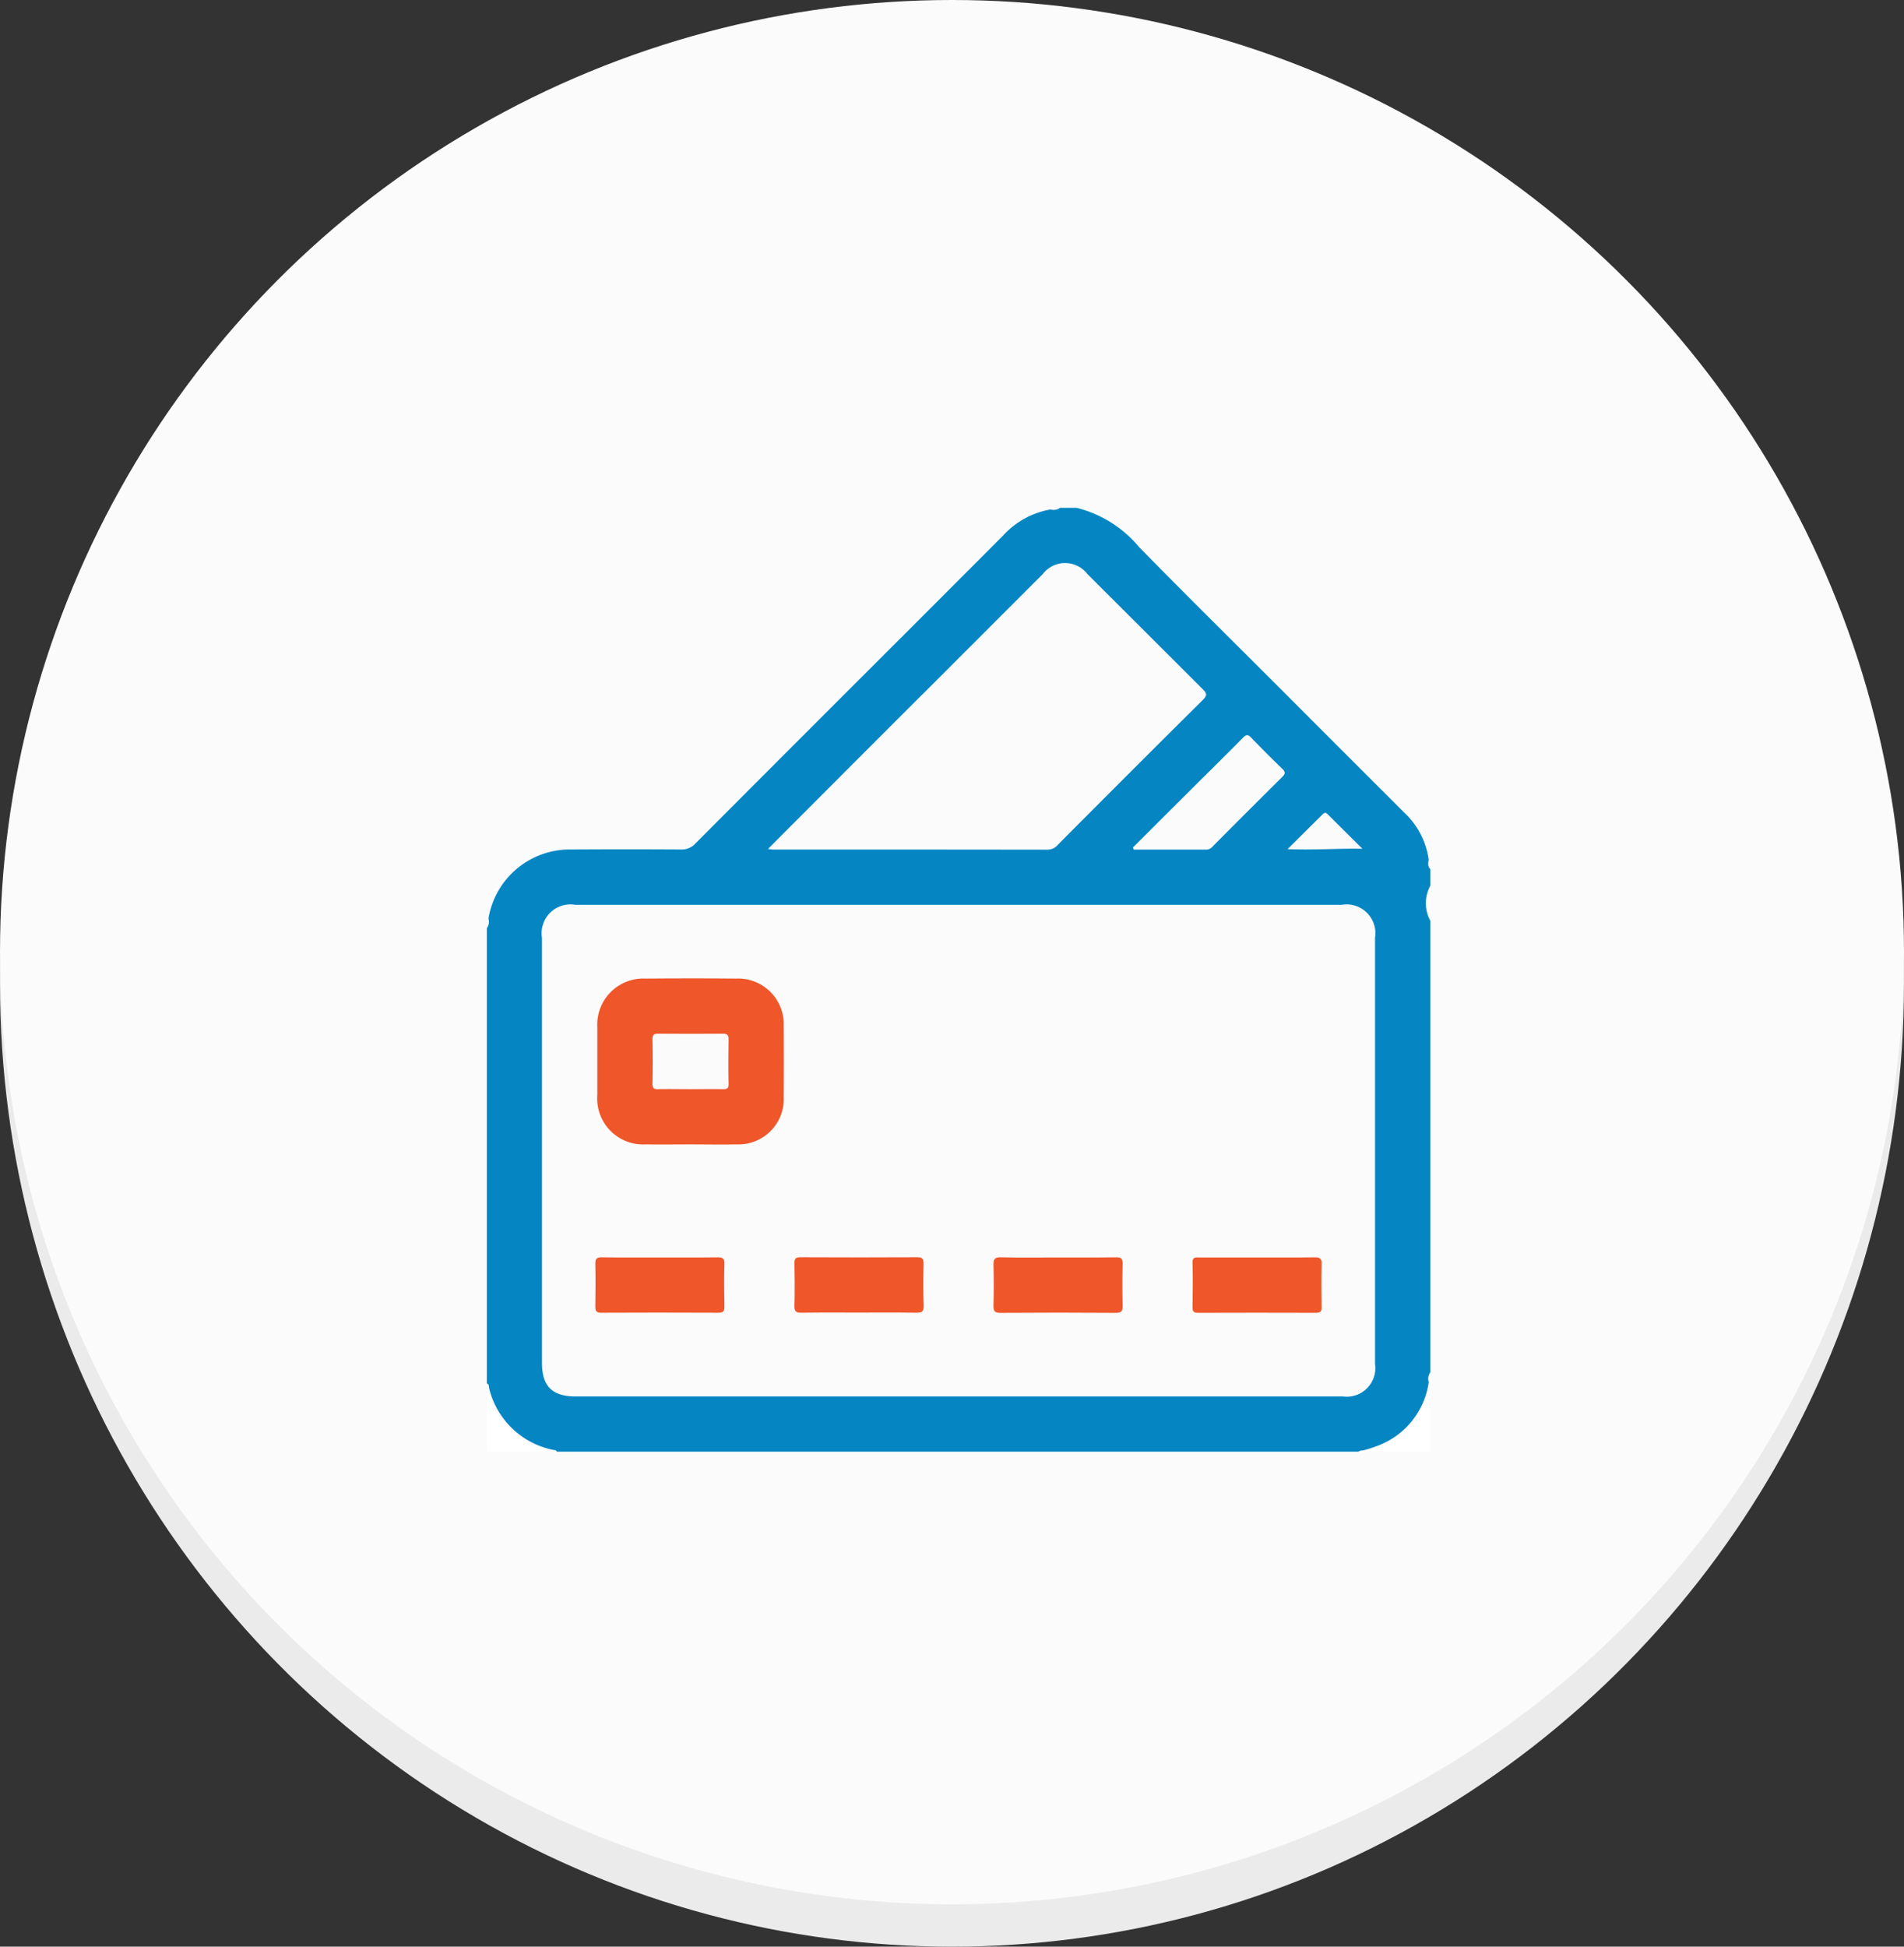 <svg xmlns="http://www.w3.org/2000/svg" width="90" height="92" viewBox="0 0 90 92"><rect x="0" y="0" width="90" height="92" fill="#333333" stroke="none"/><defs><style>.a{fill:#ebebeb;}.b{fill:#fbfbfb;}.c{fill:#0586c3;}.d{fill:#fff;}.e{fill:#ef572a;}</style></defs><g transform="translate(-470 -2527)"><g transform="translate(390 207)"><g transform="translate(-3293 3674)"><ellipse class="a" cx="45" cy="45.5" rx="45" ry="45.5" transform="translate(3373 -1353)"/></g><circle class="b" cx="45" cy="45" r="45" transform="translate(80 2320)"/></g><g transform="translate(247.501 1810.963)"><path class="c" d="M286.872,784.6a5.975,5.975,0,0,0,.685-.215,3.766,3.766,0,0,0,2.474-3.03.493.493,0,0,1,.074-.455V759.552a1.728,1.728,0,0,1,0-1.656v-.784c-.135-.131-.1-.291-.078-.451a3.727,3.727,0,0,0-1.159-2.225q-2.955-2.952-5.906-5.906c-2.2-2.2-4.423-4.395-6.606-6.619a5.606,5.606,0,0,0-2.977-1.875H272.6a.5.5,0,0,1-.447.078,3.953,3.953,0,0,0-2.24,1.231q-3.794,3.805-7.6,7.6-3.477,3.477-6.95,6.96a.869.869,0,0,1-.685.28q-2.566-.017-5.135,0a3.9,3.9,0,0,0-3.959,3.264.5.5,0,0,1-.076.451V781.42c.129.044.089.169.116.259a3.913,3.913,0,0,0,3.011,2.878c.069.015.147.006.185.086h37.894A.209.209,0,0,1,286.872,784.6Zm-1.842-30.089c.08-.08.143-.07.217,0q.825.822,1.65,1.64c-1.178-.025-2.307.07-3.538.015C283.956,755.574,284.494,755.042,285.029,754.507Zm-5.378-2.01c.535-.533,1.073-1.062,1.6-1.6.139-.143.225-.169.377-.01.481.5.976.993,1.477,1.477.147.141.16.23.008.379q-1.653,1.639-3.294,3.291a.4.4,0,0,1-.3.152q-1.713,0-3.428,0l-.044-.1Q277.849,754.29,279.651,752.5Zm-13.539-3.658,5.664-5.664a1.33,1.33,0,0,1,2.118-.013q2.729,2.721,5.453,5.443c.192.19.223.291.011.5q-3.446,3.42-6.867,6.861a.632.632,0,0,1-.487.223q-6.483-.009-12.97-.006c-.053,0-.108-.012-.238-.025C261.272,753.679,263.691,751.258,266.112,748.839Zm19.833,33.19H249.706c-1.108,0-1.591-.481-1.591-1.585V760.365a1.365,1.365,0,0,1,1.57-1.568h36.237a1.364,1.364,0,0,1,1.57,1.566v20.124A1.353,1.353,0,0,1,285.945,782.029Z" transform="translate(0.003 0)"/><path class="d" d="M270.55,761.735l-.034.021H270.5A3.6,3.6,0,0,1,267.4,765l-.084,0-.164.046c1.06,0,2.12-.006,3.18.006.186,0,.225-.036.223-.223C270.544,763.8,270.55,762.766,270.55,761.735Z" transform="translate(19.558 19.597)"/><path class="d" d="M245.5,761.781c0,1,.006,2-.006,3.005,0,.186.036.225.225.223,1.03-.011,2.061-.006,3.093-.006A3.7,3.7,0,0,1,245.5,761.781Z" transform="translate(0 19.639)"/><path class="d" d="M268.987,751.077v-1.656A3.364,3.364,0,0,0,268.987,751.077Z" transform="translate(21.12 8.476)"/><path class="d" d="M259.539,740.079c.135-.008.276.042.405-.042h-.436C259.53,740.052,259.539,740.067,259.539,740.079Z" transform="translate(12.654 0)"/><path class="d" d="M259.545,740.059l-.025,0a.072.072,0,0,1-.017.034.052.052,0,0,0,.036-.021Z" transform="translate(12.648 0.02)"/><path class="d" d="M268.961,749.216v-.436c-.017.019-.03.029-.044.027C268.933,748.944,268.874,749.086,268.961,749.216Z" transform="translate(21.146 7.897)"/><path class="d" d="M268.931,748.814V748.8l0-.015-.032-.011C268.907,748.8,268.918,748.812,268.931,748.814Z" transform="translate(21.133 7.889)"/><path class="d" d="M245.546,750.272c-.013,0-.027-.008-.044-.027v.436C245.588,750.551,245.536,750.409,245.546,750.272Z" transform="translate(0.003 9.22)"/><path class="d" d="M245.527,750.248l0,.03c.013,0,.025-.015.032-.042l-.03.006Z" transform="translate(0.024 9.212)"/><path class="d" d="M268.92,761.917c.011,0,.025.006.042.025v-.436C268.878,761.635,268.927,761.78,268.92,761.917Z" transform="translate(21.146 19.391)"/><path class="d" d="M268.931,761.722c-.013,0-.025.015-.032.044l.029,0,0-.013Z" transform="translate(21.135 19.586)"/><path class="e" d="M254.82,751.731c-1.437-.013-2.872-.011-4.309,0a2.176,2.176,0,0,0-2.261,2.284c0,1.073,0,2.147,0,3.22a2.173,2.173,0,0,0,2.291,2.333c.7.011,1.393,0,2.09,0v0c.74,0,1.479.015,2.219,0a2.141,2.141,0,0,0,2.212-2.231q.014-1.676,0-3.351A2.157,2.157,0,0,0,254.82,751.731Zm-.649,5.226c-.508-.008-1.016,0-1.524,0s-1.016-.011-1.523,0c-.217.008-.27-.063-.266-.27q.02-1.045,0-2.09c0-.219.082-.263.28-.261q1.524.012,3.049,0c.215,0,.27.076.268.278-.009.7-.015,1.395,0,2.09C254.462,756.941,254.359,756.961,254.171,756.958Z" transform="translate(2.483 10.554)"/><path class="e" d="M253.955,758.65c-.887.013-1.772.006-2.657.006-.929,0-1.859.008-2.788-.008-.249,0-.316.07-.31.314.015.668.011,1.336,0,2,0,.207.029.31.278.308q2.763-.014,5.531,0c.23,0,.3-.07.293-.3-.013-.668-.021-1.336,0-2C254.317,758.682,254.2,758.646,253.955,758.65Z" transform="translate(2.439 16.809)"/><path class="e" d="M259.251,758.944c0-.227-.061-.3-.291-.3q-2.763.014-5.531,0c-.24,0-.287.082-.282.3.011.668.021,1.336,0,2-.011.3.112.325.356.324.885-.013,1.772-.006,2.657-.006.914,0,1.829-.008,2.742.006.251,0,.364-.038.354-.327C259.23,760.28,259.235,759.61,259.251,758.944Z" transform="translate(6.904 16.81)"/><path class="e" d="M264.194,758.966c.006-.242-.057-.322-.31-.318-.913.015-1.829.008-2.742.008s-1.8.013-2.7-.008c-.3-.008-.36.091-.352.365q.029.959,0,1.916c-.008.261.057.348.335.346q2.721-.02,5.443,0c.284,0,.335-.1.327-.35C264.178,760.274,264.178,759.619,264.194,758.966Z" transform="translate(11.37 16.809)"/><path class="e" d="M268.771,758.649c-.887.013-1.772.006-2.657.006H263.37c-.169,0-.344-.044-.337.244.017.71.011,1.422,0,2.133,0,.2.086.24.261.24q2.786-.009,5.574,0c.217,0,.268-.074.266-.278-.011-.668-.023-1.336,0-2C269.152,758.685,269.034,758.643,268.771,758.649Z" transform="translate(15.836 16.81)"/></g></g></svg>